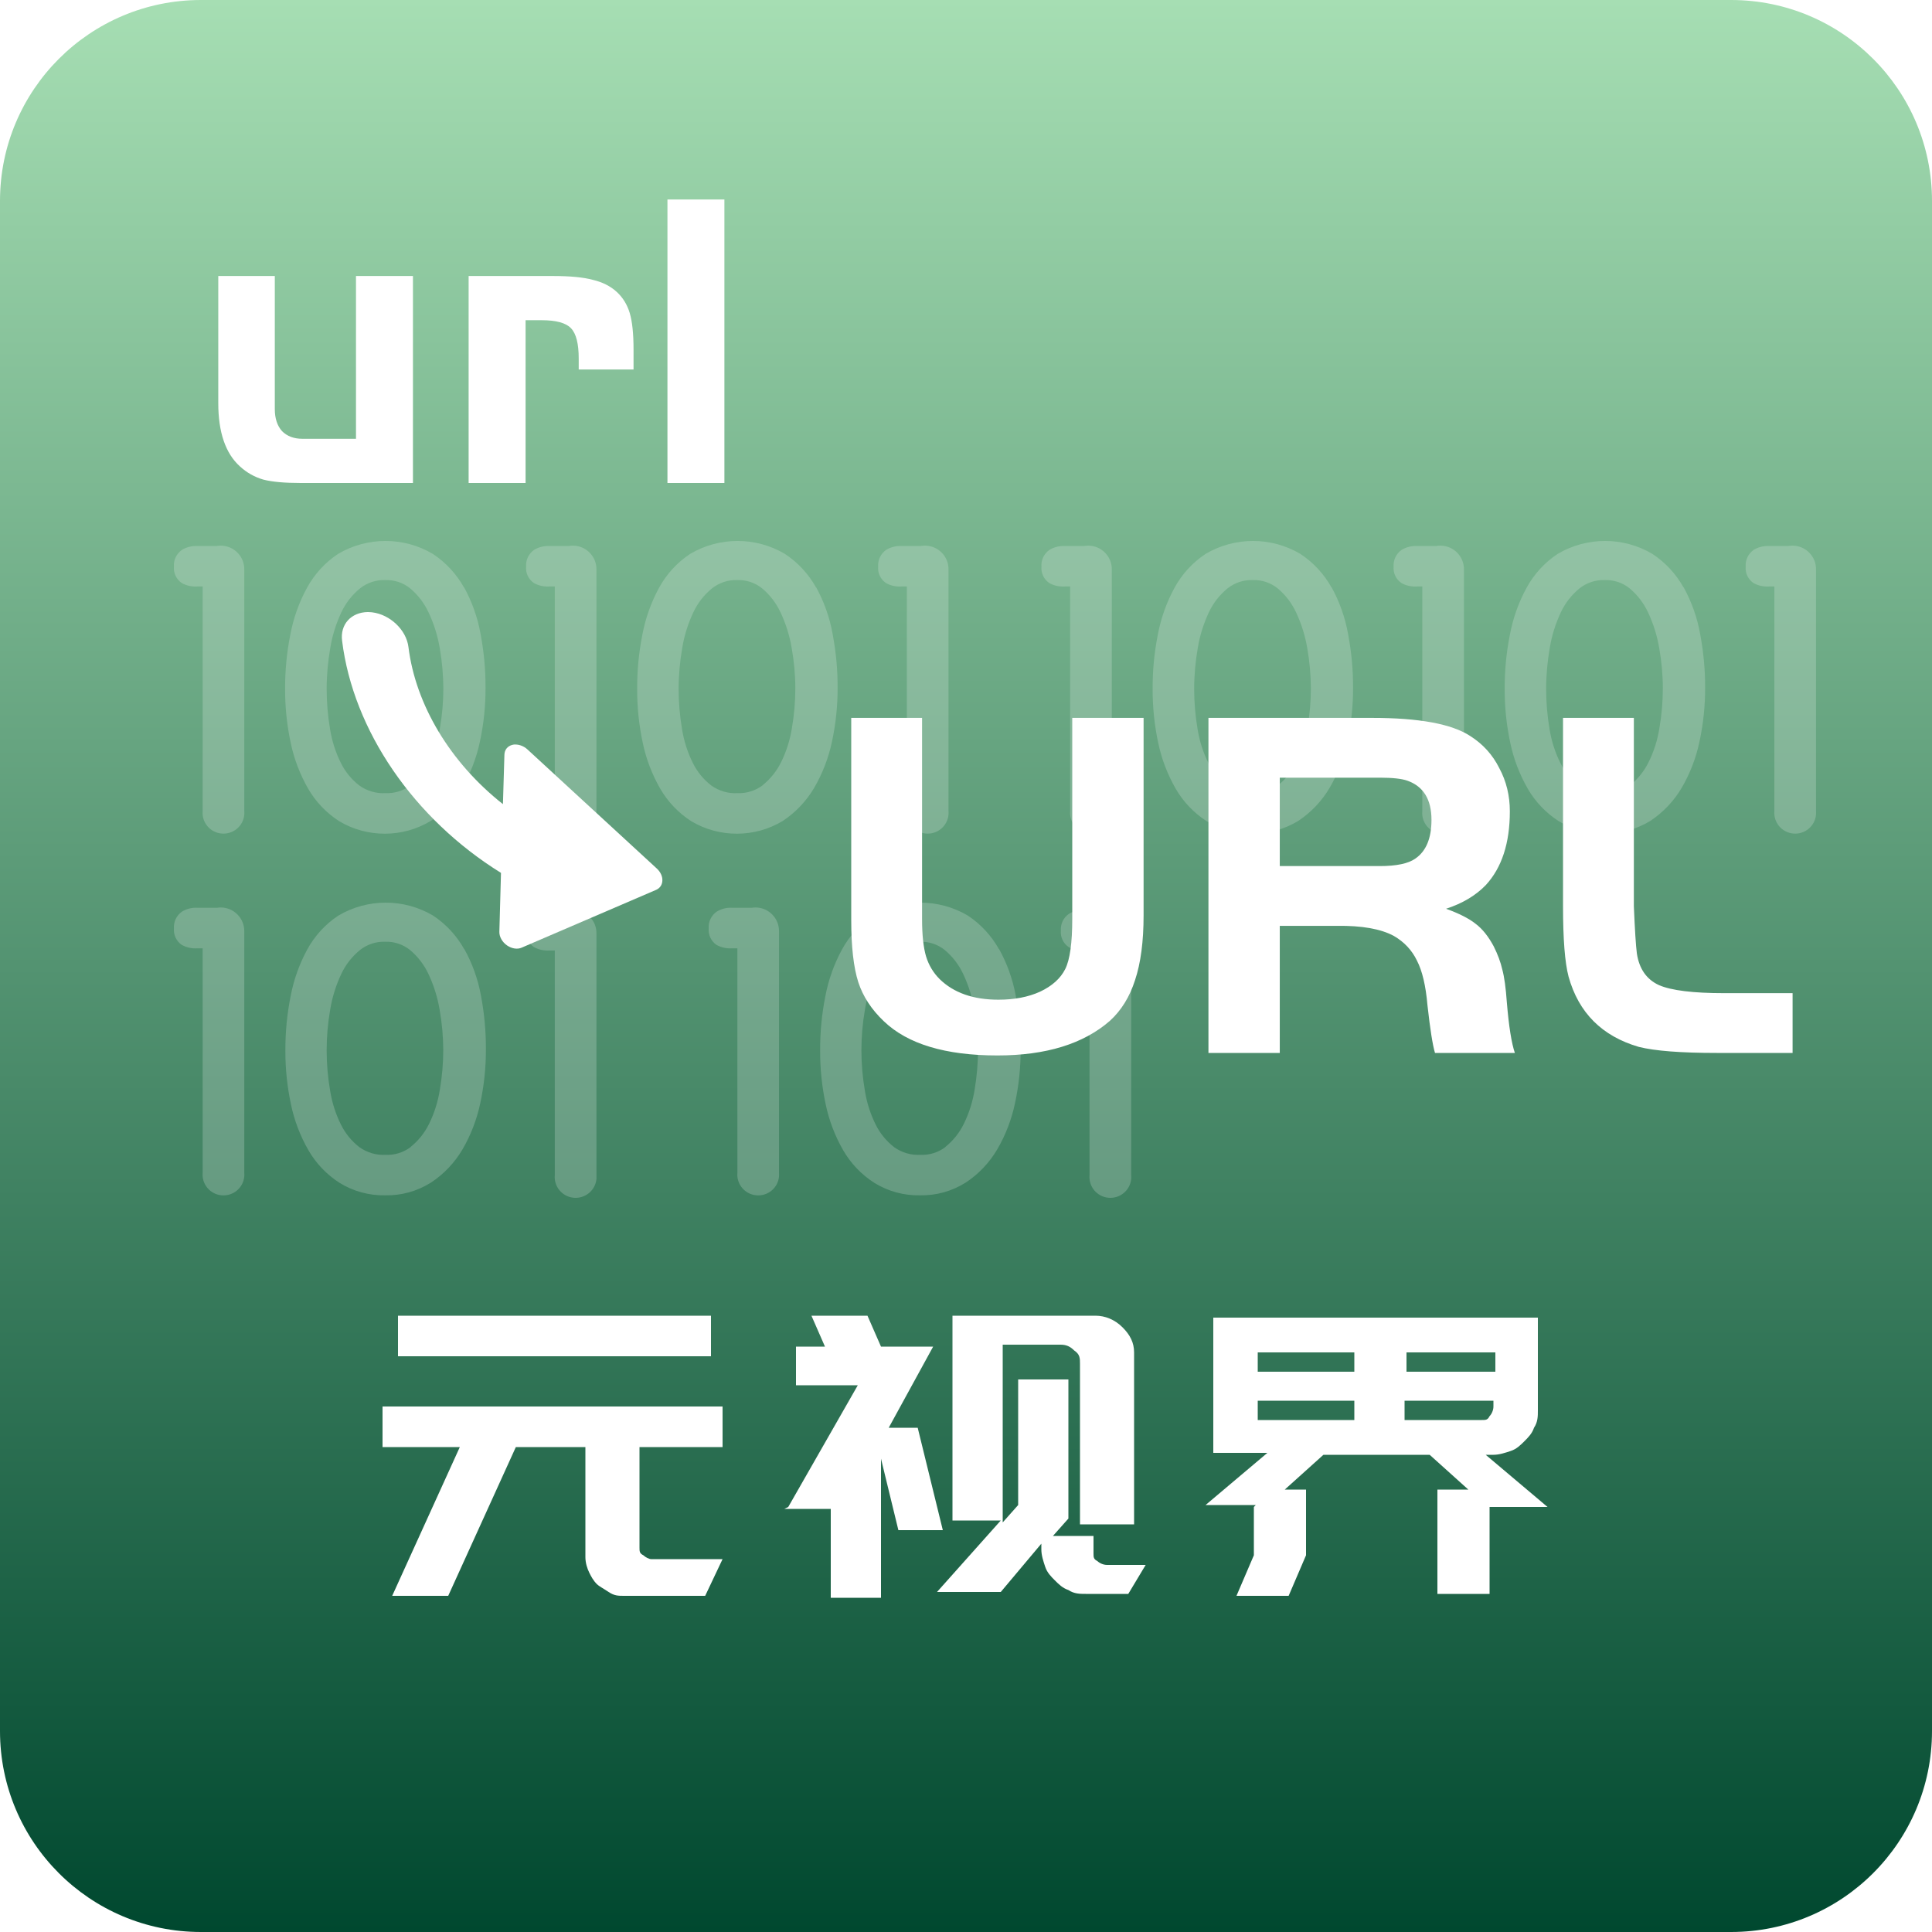 <svg width="100" height="100" viewBox="0 0 100 100" fill="none" xmlns="http://www.w3.org/2000/svg">
<g clip-path="url(#clip0_393_106)">
<path d="M89.6 0H10.4C4.656 0 0 4.656 0 10.4V89.6C0 95.344 4.656 100 10.4 100H89.6C95.344 100 100 95.344 100 89.6V10.4C100 4.656 95.344 0 89.6 0Z" fill="url(#paint0_linear_393_106)"/>
<g style="mix-blend-mode:soft-light" opacity="0.2">
<path d="M11.234 28.261H10.203C9.931 28.251 9.659 28.317 9.425 28.456C9.139 28.652 8.975 28.982 9.003 29.327C8.975 29.662 9.125 29.983 9.402 30.174C9.645 30.314 9.926 30.374 10.212 30.356H10.489V41.981C10.437 42.572 10.878 43.093 11.473 43.145C12.068 43.196 12.593 42.758 12.644 42.167C12.649 42.106 12.649 42.046 12.644 41.981V29.49C12.658 28.815 12.124 28.256 11.445 28.242C11.374 28.242 11.304 28.247 11.234 28.256V28.261ZM24.016 30.407C23.627 29.709 23.075 29.113 22.404 28.67C20.896 27.776 19.012 27.776 17.498 28.67C16.824 29.117 16.271 29.723 15.887 30.43C15.474 31.189 15.184 32.008 15.024 32.86C14.842 33.782 14.753 34.718 14.757 35.658C14.753 36.599 14.851 37.535 15.048 38.456C15.221 39.285 15.526 40.081 15.947 40.817C16.341 41.501 16.894 42.078 17.559 42.507C19.017 43.373 20.839 43.368 22.292 42.493C22.957 42.051 23.515 41.464 23.918 40.78C24.354 40.035 24.663 39.225 24.841 38.382C25.038 37.465 25.136 36.534 25.131 35.593C25.136 34.662 25.047 33.731 24.874 32.814C24.724 31.967 24.433 31.152 24.021 30.398L24.016 30.407ZM21.261 40.645C20.882 40.929 20.418 41.073 19.944 41.054C19.466 41.078 18.993 40.938 18.6 40.659C18.197 40.347 17.873 39.951 17.648 39.499C17.372 38.95 17.185 38.359 17.086 37.754C16.969 37.064 16.908 36.361 16.908 35.658C16.908 34.946 16.974 34.234 17.096 33.535C17.199 32.898 17.395 32.274 17.672 31.687C17.897 31.208 18.23 30.784 18.642 30.449C19.012 30.16 19.471 30.007 19.94 30.025C20.404 30.007 20.863 30.16 21.224 30.449C21.631 30.789 21.959 31.217 22.184 31.701C22.461 32.288 22.653 32.907 22.761 33.545C22.882 34.234 22.943 34.928 22.948 35.626C22.948 36.319 22.887 37.009 22.77 37.693C22.672 38.307 22.484 38.903 22.208 39.457C21.978 39.918 21.655 40.319 21.252 40.645H21.261ZM29.456 28.261H28.43C28.159 28.251 27.887 28.317 27.652 28.456C27.367 28.652 27.207 28.982 27.231 29.327C27.203 29.662 27.352 29.983 27.629 30.174C27.873 30.314 28.154 30.374 28.44 30.356H28.716V41.981C28.66 42.572 29.096 43.098 29.691 43.154C30.286 43.21 30.815 42.777 30.872 42.186C30.876 42.116 30.876 42.046 30.872 41.981V29.49C30.886 28.815 30.351 28.256 29.672 28.242C29.602 28.242 29.531 28.247 29.461 28.256L29.456 28.261ZM29.456 47.102H28.43C28.159 47.093 27.887 47.158 27.652 47.297C27.367 47.493 27.207 47.824 27.231 48.168C27.203 48.503 27.352 48.825 27.629 49.015C27.873 49.155 28.154 49.215 28.44 49.197H28.716V60.822C28.66 61.413 29.096 61.939 29.691 61.995C30.286 62.051 30.815 61.618 30.872 61.027C30.876 60.957 30.876 60.887 30.872 60.822V48.331C30.89 47.656 30.351 47.097 29.672 47.083C29.602 47.083 29.531 47.088 29.456 47.097V47.102ZM42.239 30.407C41.85 29.709 41.297 29.113 40.627 28.67C39.118 27.776 37.235 27.776 35.721 28.67C35.046 29.117 34.493 29.723 34.109 30.43C33.697 31.189 33.406 32.008 33.247 32.86C33.064 33.782 32.975 34.718 32.98 35.658C32.975 36.599 33.074 37.535 33.27 38.456C33.444 39.285 33.748 40.081 34.17 40.817C34.564 41.501 35.117 42.078 35.782 42.507C37.239 43.373 39.062 43.368 40.515 42.493C41.18 42.051 41.738 41.464 42.141 40.78C42.576 40.035 42.886 39.225 43.064 38.382C43.26 37.465 43.359 36.534 43.354 35.593C43.359 34.662 43.27 33.731 43.096 32.814C42.947 31.967 42.656 31.152 42.244 30.398L42.239 30.407ZM39.479 40.645C39.099 40.929 38.636 41.073 38.162 41.054C37.684 41.078 37.211 40.938 36.818 40.659C36.415 40.347 36.091 39.951 35.866 39.499C35.59 38.95 35.403 38.359 35.304 37.754C35.187 37.064 35.126 36.361 35.126 35.658C35.126 34.946 35.192 34.234 35.313 33.535C35.417 32.898 35.613 32.274 35.89 31.687C36.115 31.208 36.447 30.784 36.86 30.449C37.23 30.16 37.689 30.007 38.158 30.025C38.622 30.007 39.081 30.16 39.442 30.449C39.849 30.789 40.177 31.217 40.402 31.701C40.679 32.288 40.871 32.907 40.978 33.545C41.1 34.234 41.166 34.928 41.166 35.626C41.166 36.319 41.105 37.009 40.988 37.693C40.889 38.307 40.702 38.903 40.426 39.457C40.196 39.918 39.873 40.323 39.47 40.645H39.479ZM47.679 28.261H46.653C46.381 28.251 46.109 28.317 45.875 28.456C45.589 28.652 45.43 28.982 45.453 29.327C45.425 29.662 45.575 29.983 45.852 30.174C46.095 30.314 46.376 30.374 46.662 30.356H46.939V41.981C46.887 42.572 47.328 43.093 47.923 43.145C48.518 43.196 49.043 42.758 49.094 42.167C49.099 42.106 49.099 42.046 49.094 41.981V29.49C49.113 28.815 48.574 28.256 47.895 28.242C47.824 28.242 47.749 28.247 47.679 28.256V28.261ZM11.243 46.986H10.208C9.931 46.971 9.659 47.041 9.425 47.181C9.139 47.377 8.98 47.707 9.003 48.052C8.975 48.387 9.125 48.708 9.402 48.904C9.645 49.039 9.926 49.104 10.212 49.085H10.489V60.706C10.437 61.297 10.878 61.818 11.473 61.869C12.068 61.921 12.593 61.483 12.644 60.892C12.649 60.831 12.649 60.771 12.644 60.706V48.21C12.653 47.535 12.115 46.981 11.44 46.971C11.37 46.971 11.304 46.976 11.238 46.986H11.243ZM24.026 49.127C23.637 48.429 23.084 47.833 22.419 47.391C20.905 46.497 19.026 46.497 17.513 47.391C16.838 47.837 16.285 48.443 15.901 49.15C15.488 49.909 15.198 50.729 15.039 51.581C14.856 52.502 14.767 53.438 14.771 54.374C14.767 55.314 14.865 56.25 15.062 57.172C15.235 58.001 15.54 58.797 15.962 59.532C16.355 60.217 16.908 60.794 17.573 61.222C18.281 61.66 19.106 61.888 19.94 61.869C20.779 61.888 21.603 61.655 22.311 61.208C22.976 60.771 23.534 60.179 23.937 59.495C24.372 58.75 24.682 57.94 24.86 57.097C25.056 56.176 25.155 55.24 25.15 54.3C25.155 53.368 25.066 52.437 24.892 51.52C24.738 50.677 24.447 49.867 24.03 49.118L24.026 49.127ZM21.266 59.365C20.891 59.649 20.422 59.798 19.949 59.774C19.471 59.798 18.998 59.658 18.604 59.379C18.201 59.067 17.878 58.671 17.653 58.219C17.377 57.67 17.189 57.079 17.091 56.474C16.847 55.077 16.847 53.652 17.091 52.256C17.194 51.618 17.391 50.994 17.667 50.407C17.892 49.928 18.225 49.504 18.637 49.169C19.007 48.88 19.466 48.727 19.935 48.745C20.399 48.727 20.858 48.88 21.219 49.169C21.627 49.509 21.955 49.937 22.18 50.421C22.456 51.008 22.648 51.627 22.756 52.265C22.878 52.954 22.939 53.648 22.943 54.346C22.943 55.04 22.882 55.729 22.765 56.413C22.667 57.028 22.479 57.623 22.203 58.182C21.978 58.639 21.655 59.044 21.252 59.365H21.266Z" fill="white"/>
<path d="M56.136 28.261H55.105C54.834 28.251 54.562 28.317 54.327 28.456C54.042 28.652 53.878 28.982 53.906 29.327C53.878 29.662 54.028 29.983 54.304 30.174C54.548 30.314 54.829 30.374 55.115 30.356H55.391V41.981C55.34 42.572 55.78 43.093 56.375 43.145C56.97 43.196 57.495 42.758 57.547 42.167C57.551 42.106 57.551 42.046 57.547 41.981V29.49C57.561 28.815 57.026 28.256 56.347 28.242C56.277 28.242 56.206 28.247 56.136 28.256V28.261ZM68.919 30.407C68.53 29.709 67.977 29.113 67.307 28.67C65.798 27.776 63.914 27.776 62.401 28.67C61.726 29.117 61.173 29.723 60.789 30.43C60.377 31.189 60.086 32.008 59.927 32.86C59.744 33.782 59.655 34.718 59.66 35.658C59.655 36.599 59.754 37.535 59.95 38.456C60.124 39.285 60.428 40.081 60.85 40.817C61.243 41.501 61.796 42.078 62.462 42.507C63.919 43.373 65.742 43.368 67.194 42.493C67.86 42.051 68.417 41.464 68.82 40.78C69.256 40.035 69.565 39.225 69.743 38.382C69.94 37.465 70.039 36.534 70.034 35.593C70.039 34.662 69.95 33.731 69.776 32.814C69.626 31.967 69.336 31.152 68.923 30.398L68.919 30.407ZM66.163 40.645C65.784 40.929 65.32 41.073 64.847 41.054C64.369 41.078 63.896 40.938 63.502 40.659C63.099 40.347 62.776 39.951 62.551 39.499C62.274 38.95 62.087 38.359 61.989 37.754C61.871 37.064 61.81 36.361 61.81 35.658C61.81 34.946 61.876 34.234 61.998 33.535C62.101 32.898 62.298 32.274 62.574 31.687C62.799 31.208 63.132 30.784 63.544 30.449C63.914 30.16 64.374 30.007 64.842 30.025C65.306 30.007 65.765 30.16 66.126 30.449C66.534 30.789 66.862 31.217 67.087 31.701C67.363 32.288 67.555 32.907 67.663 33.545C67.785 34.234 67.846 34.928 67.85 35.626C67.85 36.319 67.789 37.009 67.672 37.693C67.574 38.307 67.386 38.903 67.11 39.457C66.88 39.918 66.557 40.319 66.154 40.645H66.163ZM74.359 28.261H73.333C73.061 28.251 72.789 28.317 72.555 28.456C72.269 28.652 72.11 28.982 72.133 29.327C72.105 29.662 72.255 29.983 72.531 30.174C72.775 30.314 73.056 30.374 73.342 30.356H73.618V41.981C73.562 42.572 73.998 43.098 74.593 43.154C75.188 43.21 75.718 42.777 75.774 42.186C75.778 42.116 75.778 42.046 75.774 41.981V29.49C75.788 28.815 75.254 28.256 74.574 28.242C74.504 28.242 74.434 28.247 74.364 28.256L74.359 28.261ZM57.135 47.102H56.108C55.837 47.093 55.565 47.158 55.331 47.297C55.045 47.493 54.886 47.824 54.909 48.168C54.881 48.503 55.031 48.825 55.307 49.015C55.551 49.155 55.832 49.215 56.118 49.197H56.394V60.822C56.338 61.413 56.774 61.939 57.369 61.995C57.964 62.051 58.493 61.618 58.55 61.027C58.554 60.957 58.554 60.887 58.55 60.822V48.331C58.569 47.656 58.03 47.097 57.35 47.083C57.28 47.083 57.21 47.088 57.135 47.097V47.102ZM87.141 30.407C86.752 29.709 86.2 29.113 85.529 28.67C84.021 27.776 82.137 27.776 80.624 28.67C79.949 29.117 79.396 29.723 79.012 30.43C78.599 31.189 78.309 32.008 78.15 32.86C77.967 33.782 77.878 34.718 77.882 35.658C77.878 36.599 77.976 37.535 78.173 38.456C78.346 39.285 78.651 40.081 79.073 40.817C79.466 41.501 80.019 42.078 80.684 42.507C82.142 43.373 83.964 43.368 85.417 42.493C86.082 42.051 86.64 41.464 87.043 40.78C87.479 40.035 87.788 39.225 87.966 38.382C88.163 37.465 88.261 36.534 88.257 35.593C88.261 34.662 88.172 33.731 87.999 32.814C87.849 31.967 87.558 31.152 87.146 30.398L87.141 30.407ZM84.382 40.645C84.002 40.929 83.538 41.073 83.065 41.054C82.587 41.078 82.114 40.938 81.72 40.659C81.317 40.347 80.994 39.951 80.769 39.499C80.492 38.95 80.305 38.359 80.207 37.754C80.089 37.064 80.028 36.361 80.028 35.658C80.028 34.946 80.094 34.234 80.216 33.535C80.319 32.898 80.516 32.274 80.792 31.687C81.017 31.208 81.35 30.784 81.762 30.449C82.132 30.16 82.591 30.007 83.06 30.025C83.524 30.007 83.983 30.16 84.344 30.449C84.752 30.789 85.08 31.217 85.305 31.701C85.581 32.288 85.773 32.907 85.881 33.545C86.003 34.234 86.068 34.928 86.068 35.626C86.068 36.319 86.007 37.009 85.89 37.693C85.792 38.307 85.604 38.903 85.328 39.457C85.098 39.918 84.775 40.323 84.372 40.645H84.382ZM92.581 28.261H91.555C91.284 28.251 91.012 28.317 90.777 28.456C90.492 28.652 90.332 28.982 90.356 29.327C90.328 29.662 90.478 29.983 90.754 30.174C90.998 30.314 91.279 30.374 91.565 30.356H91.841V41.981C91.79 42.572 92.23 43.093 92.825 43.145C93.42 43.196 93.945 42.758 93.996 42.167C94.001 42.106 94.001 42.046 93.996 41.981V29.49C94.015 28.815 93.476 28.256 92.797 28.242C92.727 28.242 92.652 28.247 92.581 28.256V28.261ZM38.921 46.986H37.886C37.609 46.971 37.338 47.041 37.103 47.181C36.818 47.377 36.658 47.707 36.682 48.052C36.654 48.387 36.803 48.708 37.08 48.904C37.324 49.039 37.605 49.104 37.891 49.085H38.167V60.706C38.115 61.297 38.556 61.818 39.151 61.869C39.746 61.921 40.271 61.483 40.322 60.892C40.327 60.831 40.327 60.771 40.322 60.706V48.21C40.332 47.535 39.793 46.981 39.118 46.971C39.048 46.971 38.982 46.976 38.917 46.986H38.921ZM51.704 49.127C51.315 48.429 50.762 47.833 50.097 47.391C48.583 46.497 46.704 46.497 45.191 47.391C44.516 47.837 43.963 48.443 43.579 49.15C43.167 49.909 42.876 50.729 42.717 51.581C42.534 52.502 42.445 53.438 42.45 54.374C42.445 55.314 42.543 56.25 42.74 57.172C42.914 58.001 43.218 58.797 43.64 59.532C44.033 60.217 44.586 60.794 45.252 61.222C45.959 61.66 46.784 61.888 47.618 61.869C48.457 61.888 49.281 61.655 49.989 61.208C50.654 60.771 51.212 60.179 51.615 59.495C52.051 58.75 52.36 57.94 52.538 57.097C52.735 56.176 52.833 55.24 52.828 54.3C52.833 53.368 52.744 52.437 52.571 51.52C52.416 50.677 52.126 49.867 51.709 49.118L51.704 49.127ZM48.944 59.365C48.569 59.649 48.101 59.798 47.627 59.774C47.149 59.798 46.676 59.658 46.283 59.379C45.88 59.067 45.556 58.671 45.331 58.219C45.055 57.67 44.867 57.079 44.769 56.474C44.526 55.077 44.526 53.652 44.769 52.256C44.872 51.618 45.069 50.994 45.346 50.407C45.57 49.928 45.903 49.504 46.315 49.169C46.686 48.88 47.145 48.727 47.613 48.745C48.077 48.727 48.536 48.88 48.897 49.169C49.305 49.509 49.633 49.937 49.858 50.421C50.134 51.008 50.326 51.627 50.434 52.265C50.556 52.954 50.617 53.648 50.621 54.346C50.621 55.04 50.561 55.729 50.444 56.413C50.345 57.028 50.158 57.623 49.881 58.182C49.656 58.639 49.333 59.044 48.93 59.365H48.944Z" fill="white"/>
</g>
<path d="M23.8 74.9H19.8V72.8H37.4V74.9H33.1V80.1C33.1 80.3 33.1 80.4 33.3 80.5C33.4 80.6 33.6 80.7 33.7 80.7H37.4L36.5 82.6H32.3C32 82.6 31.8 82.6 31.5 82.4C31.2 82.2 31 82.1 30.9 82C30.7 81.8 30.6 81.6 30.5 81.4C30.4 81.2 30.3 80.9 30.3 80.6V74.9H26.7L23.2 82.6H20.3L23.8 74.9ZM20.6 68.1H36.8V70.2H20.6V68.1Z" fill="white"/>
<path d="M40.8 78L44.4 71.7H41.2V69.7H42.7L42 68.1H44.9L45.6 69.7H48.3L46 73.9H47.5L48.8 79.2H46.5L45.6 75.5V82.7H43V78.1H40.6L40.8 78ZM49.3 68.1H56.7C57.2 68.1 57.7 68.3 58.1 68.7C58.5 69.1 58.7 69.5 58.7 70V78.9H55.9V70.6C55.9 70.3 55.9 70.1 55.6 69.9C55.4 69.7 55.2 69.6 54.9 69.6H51.9V78.8L52.7 77.9V71.4H55.3V78.6L54.5 79.5H56.6V80.4C56.6 80.6 56.6 80.7 56.8 80.8C56.9 80.9 57.1 81 57.3 81H59.3L58.4 82.5H56.2C55.9 82.5 55.6 82.5 55.3 82.3C55 82.2 54.8 82 54.6 81.8C54.4 81.6 54.2 81.4 54.1 81.1C54 80.8 53.9 80.5 53.9 80.2V79.9L51.8 82.4H48.5L51.8 78.7H49.3V67.9V68.1Z" fill="white"/>
<path d="M65 77.9H62.4L65.6 75.2H62.8V68.2H79.6V73C79.6 73.3 79.6 73.6 79.4 73.9C79.3 74.2 79.1 74.4 78.9 74.6C78.7 74.8 78.5 75 78.2 75.1C77.9 75.2 77.6 75.3 77.3 75.3H76.9L80.1 78H77.1V82.5H74.4V77.1H76L74 75.3H68.5L66.5 77.1H67.6V80.5L66.7 82.6H64L64.9 80.5V78L65 77.9ZM65.1 70V71H70.1V70H65.1ZM65.1 73.5H70.1V72.5H65.1V73.5ZM77.4 70H72.8V71H77.4V70ZM76.7 73.5C76.9 73.5 77 73.5 77.1 73.3C77.2 73.2 77.3 73 77.3 72.8V72.5H72.7V73.5H76.7Z" fill="white"/>
<g filter="url(#filter0_d_393_106)">
<path d="M17.426 21.712V13.286H20.374V24H14.566C13.73 24 13.085 23.941 12.63 23.824C12.175 23.692 11.772 23.465 11.42 23.142C10.672 22.467 10.298 21.375 10.298 19.864V13.286H13.224V20.172C13.224 20.656 13.349 21.037 13.598 21.316C13.862 21.58 14.214 21.712 14.654 21.712H17.426ZM23.256 13.286H27.612C28.507 13.286 29.196 13.352 29.68 13.484C30.179 13.601 30.59 13.807 30.912 14.1C31.235 14.393 31.462 14.76 31.594 15.2C31.726 15.64 31.792 16.271 31.792 17.092V18.126H28.954V17.554C28.954 16.791 28.822 16.271 28.558 15.992C28.294 15.713 27.788 15.574 27.04 15.574H26.204V24H23.256V13.286ZM36.495 24H33.547V9.326H36.495V24Z" fill="white"/>
</g>
<path d="M25.847 48.232L25.931 45.18C21.414 42.38 18.28 37.807 17.707 33.166C17.598 32.32 18.173 31.689 19.043 31.679C19.102 31.684 19.155 31.684 19.214 31.689C19.232 31.689 19.247 31.694 19.265 31.694C20.196 31.81 21.033 32.609 21.141 33.489C21.512 36.488 23.315 39.482 26.032 41.622L26.108 39.077C26.111 38.813 26.268 38.615 26.525 38.552C26.574 38.535 26.628 38.536 26.681 38.536L26.681 38.536C26.896 38.538 27.122 38.627 27.298 38.788L33.991 44.95C34.184 45.124 34.294 45.359 34.284 45.576C34.279 45.796 34.156 45.973 33.963 46.058L27 49.051C26.779 49.149 26.492 49.103 26.247 48.937C25.997 48.766 25.841 48.487 25.847 48.232Z" fill="white"/>
<g filter="url(#filter1_d_393_106)">
<path d="M46.226 35.658V46.058C46.226 46.89 46.295 47.54 46.434 48.008C46.573 48.459 46.807 48.849 47.136 49.178C47.864 49.889 48.878 50.244 50.178 50.244C51.01 50.244 51.729 50.105 52.336 49.828C52.96 49.533 53.393 49.143 53.636 48.658C53.879 48.173 54 47.306 54 46.058V35.658H57.692V45.876C57.692 47.228 57.545 48.346 57.25 49.23C56.973 50.097 56.539 50.799 55.95 51.336C54.581 52.532 52.639 53.13 50.126 53.13C47.439 53.13 45.481 52.541 44.25 51.362C43.609 50.755 43.167 50.079 42.924 49.334C42.681 48.571 42.56 47.505 42.56 46.136V35.658H46.226ZM64.741 46.422V53H61.049V35.658H69.525C71.952 35.658 73.642 35.97 74.595 36.594C75.254 37.01 75.757 37.565 76.103 38.258C76.467 38.934 76.649 39.679 76.649 40.494C76.649 42.141 76.233 43.415 75.401 44.316C74.881 44.853 74.197 45.261 73.347 45.538C74.023 45.781 74.535 46.041 74.881 46.318C75.228 46.578 75.54 46.968 75.817 47.488C76.025 47.904 76.173 48.303 76.259 48.684C76.363 49.065 76.441 49.629 76.493 50.374C76.597 51.622 76.736 52.497 76.909 53H72.775C72.654 52.601 72.524 51.778 72.385 50.53C72.299 49.525 72.117 48.753 71.839 48.216C71.579 47.679 71.181 47.254 70.643 46.942C69.967 46.578 68.988 46.405 67.705 46.422H64.741ZM64.741 43.328H69.915C70.782 43.328 71.397 43.198 71.761 42.938C72.316 42.557 72.593 41.889 72.593 40.936C72.593 39.879 72.177 39.203 71.345 38.908C71.051 38.804 70.574 38.752 69.915 38.752H64.741V43.328ZM79.402 35.658H83.068V45.408C83.12 46.639 83.172 47.453 83.224 47.852C83.345 48.649 83.727 49.195 84.368 49.49C85.009 49.767 86.136 49.906 87.748 49.906H91.284V53H87.358C85.503 53 84.16 52.896 83.328 52.688C81.421 52.133 80.208 50.92 79.688 49.048C79.497 48.32 79.402 47.107 79.402 45.408V35.658Z" fill="white"/>
</g>
</g>
<defs>
<filter id="filter0_d_393_106" x="10.298" y="9.326" width="27.197" height="15.674" filterUnits="userSpaceOnUse" color-interpolation-filters="sRGB">
<feFlood flood-opacity="0" result="BackgroundImageFix"/>
<feColorMatrix in="SourceAlpha" type="matrix" values="0 0 0 0 0 0 0 0 0 0 0 0 0 0 0 0 0 0 127 0" result="hardAlpha"/>
<feOffset dx="1" dy="1"/>
<feComposite in2="hardAlpha" operator="out"/>
<feColorMatrix type="matrix" values="0 0 0 0 0 0 0 0 0 0.314 0 0 0 0 0.212 0 0 0 1 0"/>
<feBlend mode="normal" in2="BackgroundImageFix" result="effect1_dropShadow_393_106"/>
<feBlend mode="normal" in="SourceGraphic" in2="effect1_dropShadow_393_106" result="shape"/>
</filter>
<filter id="filter1_d_393_106" x="42.56" y="35.658" width="50.224" height="18.972" filterUnits="userSpaceOnUse" color-interpolation-filters="sRGB">
<feFlood flood-opacity="0" result="BackgroundImageFix"/>
<feColorMatrix in="SourceAlpha" type="matrix" values="0 0 0 0 0 0 0 0 0 0 0 0 0 0 0 0 0 0 127 0" result="hardAlpha"/>
<feOffset dx="1.5" dy="1.5"/>
<feComposite in2="hardAlpha" operator="out"/>
<feColorMatrix type="matrix" values="0 0 0 0 0 0 0 0 0 0.314 0 0 0 0 0.212 0 0 0 1 0"/>
<feBlend mode="normal" in2="BackgroundImageFix" result="effect1_dropShadow_393_106"/>
<feBlend mode="normal" in="SourceGraphic" in2="effect1_dropShadow_393_106" result="shape"/>
</filter>
<linearGradient id="paint0_linear_393_106" x1="50" y1="100" x2="50" y2="0" gradientUnits="userSpaceOnUse">
<stop stop-color="#00482F"/>
<stop offset="1" stop-color="#A6DEB3"/>
</linearGradient>
<clipPath id="clip0_393_106">
<rect width="100" height="100" fill="white"/>
</clipPath>
</defs>
</svg>
